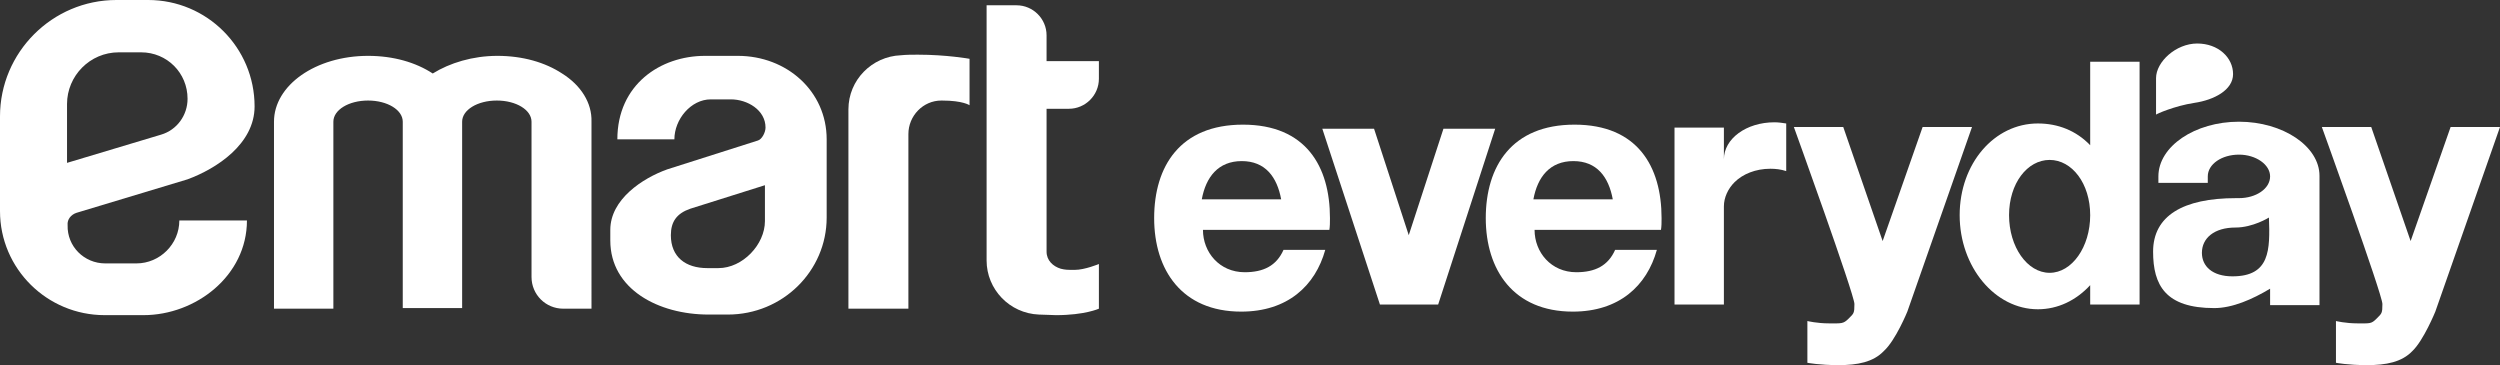 <?xml version="1.0" encoding="utf-8"?>
<!-- Generator: Adobe Illustrator 25.4.0, SVG Export Plug-In . SVG Version: 6.00 Build 0)  -->
<svg version="1.1" id="레이어_1" xmlns="http://www.w3.org/2000/svg" xmlns:xlink="http://www.w3.org/1999/xlink" x="0px"
	 y="0px" viewBox="0 0 425.2 62.1" style="enable-background:new 0 0 425.2 62.1;" xml:space="preserve">
<rect x="0" y="0" width="425.2" height="62.1" fill="#333333" stroke="none"/>
<style type="text/css">
	.st0{fill:#FFFFFF;}
</style>
<g>
	<path class="st0" d="M13,36.2l18.9-5.7c4.9-1.8,11.4-6,11.4-12.4l0,0C43.3,8.1,35.2,0,25.2,0h-5.4C8.9,0,0,8.9,0,19.8v16.1
		c0,9.8,8,17.7,17.8,17.7h6.6c8.9,0,17.6-6.7,17.6-16.1H30.5c0,4-3.3,7.3-7.3,7.3h-5.3c-3.6,0-6.5-2.9-6.4-6.5
		C11.4,37.3,12.1,36.5,13,36.2z M11.4,27.7v-10c0-4.8,3.9-8.8,8.8-8.8H24c4.4,0,7.9,3.5,7.9,7.9l0,0c0,2.8-1.8,5.3-4.5,6.1
		L11.4,27.7z"/>
	<path class="st0" d="M114.7,23.7c0-3.4,2.8-6.8,6.2-6.8h3.4c2.8,0,5.9,1.8,5.9,4.8c0,0.8-0.6,2-1.3,2.2l-15.4,4.9l0,0
		c-4.2,1.5-9.7,5.1-9.7,10.3v1.8c0,8.3,8.2,12.6,16.7,12.6h3.3c9.3,0,16.8-7.4,16.8-16.5V23.7c0-8.2-6.8-14.2-15.1-14.2h-5.6
		c-7.6,0-14.9,4.9-14.9,14.2H114.7z M130.1,37.6c0,4-3.8,8-7.9,8h-1.9c-3.7,0-6.2-1.9-6.2-5.6c0-2.3,1-3.7,3.3-4.5l12.7-4V37.6z"/>
	<path class="st0" d="M95.6,12.5c-2.9-1.9-6.7-3-11-3c-4.2,0-8.1,1.2-11,3l0,0c-2.9-1.9-6.7-3-11-3c-8.9,0-16,5-16,11.2v0v31.8h10.1
		V31.1V20.7v0h0v0c0-2,2.6-3.6,5.9-3.6s5.9,1.6,5.9,3.6v0v10.4v21.3h10.1V31.1V20.7v0v0c0,0,0,0,0,0c0-2,2.6-3.6,5.9-3.6
		c3.3,0,5.9,1.6,5.9,3.6v0v10.4v16c0,3,2.4,5.4,5.4,5.4h4.8V31.1V20.7v0C100.7,17.5,98.8,14.5,95.6,12.5z"/>
	<path class="st0" d="M144.4,52.5h10.1V22.8c0-3.1,2.5-5.7,5.6-5.7c0,0,0.1,0,0.1,0c3.6,0,4.7,0.8,4.7,0.8v-7.9c0,0-3.9-0.7-8.8-0.7
		c-0.9,0-1.9,0-2.9,0.1c-4.9,0.2-8.9,4.2-8.9,9.2V52.5z"/>
	<path class="st0" d="M181.8,18.5c2.8,0,5.1-2.3,5.1-5.1v-3h-8.9V6c0-2.8-2.3-5.1-5.1-5.1h-5.1v43.4c0,4.9,3.9,9,8.9,9.2
		c1,0,2,0.1,2.9,0.1c4.9,0,7.3-1.1,7.3-1.1v-7.6c0,0-2.4,1-4.1,1c-1.3,0-1.6,0-2.4-0.2c-1.3-0.4-2.4-1.4-2.4-2.9V18.5H181.8z"/>
	<path class="st0" d="M218.1,39.1h1.2h2.4h4.4c0.1-0.6,0.1-1.3,0.1-2c0-8.8-4.1-15.9-14.8-15.9c-10.7,0-15.1,7.1-15.1,15.9
		c0,8.8,4.7,15.9,14.8,15.9c7.9,0,12.6-4.4,14.3-10.5h-7.1c-1.2,2.7-3.4,3.8-6.6,3.8c-4.3,0-7.1-3.4-7.1-7.2h4.6H218.1z M204.4,33.9
		c0.7-3.8,2.8-6.5,6.8-6.5c4,0,6,2.7,6.7,6.5H204.4z"/>
	<path class="st0" d="M274.5,39.1h1.2h2.4h4.4c0.1-0.6,0.1-1.3,0.1-2c0-8.8-4.1-15.9-14.8-15.9s-15.1,7.1-15.1,15.9
		c0,8.8,4.7,15.9,14.8,15.9c7.9,0,12.6-4.4,14.3-10.5h-7.1c-1.2,2.7-3.4,3.8-6.6,3.8c-4.3,0-7.1-3.4-7.1-7.2h4.6H274.5z M260.8,33.9
		c0.7-3.8,2.8-6.5,6.8-6.5c4,0,6,2.7,6.7,6.5H260.8z"/>
	<polygon class="st0" points="244.6,51.8 254.3,21.9 245.5,21.9 239.6,40 233.7,21.9 224.9,21.9 234.7,51.8 	"/>
	<path class="st0" d="M301.8,20.8c-4.8,0-8.6,2.8-8.6,6.3v-5.4h-8.4v30.1h8.4V35.1c0-1.5,0.7-3,1.8-4.1c1.4-1.4,3.6-2.3,6.1-2.3
		c0.9,0,1.8,0.1,2.7,0.4V21C303.1,20.9,302.5,20.8,301.8,20.8z"/>
	<path class="st0" d="M324.4,53l11-31.4H327L320.2,41l-6.7-19.4h-8.4c0,0,10.3,28.5,10.3,30.1c0,1.6-0.1,1.6-1,2.5s-1.2,0.8-3.3,0.8
		c-2.1,0-3.7-0.4-3.7-0.4v7.1c0,0,2,0.4,5.3,0.4c3.2,0,5.9-0.5,7.7-2.4C322.4,57.9,324.4,53,324.4,53L324.4,53L324.4,53z"/>
	<path class="st0" d="M414.2,53l11-31.4h-8.4L410,41l-6.7-19.4h-8.4c0,0,10.3,28.5,10.3,30.1c0,1.6-0.1,1.6-1,2.5S403.1,55,401,55
		c-2.1,0-3.7-0.4-3.7-0.4v7.1c0,0,2,0.4,5.3,0.4c3.2,0,5.9-0.5,7.7-2.4C412.2,57.9,414.2,53,414.2,53L414.2,53L414.2,53z"/>
	<path class="st0" d="M355.5,10.5v14.2c-2.4-2.5-5.5-3.7-8.9-3.7c-7.4,0-13.3,6.8-13.3,15.6s6,16,13.3,16c3.4,0,6.5-1.5,8.9-4.1v3.3
		h8.4V10.5H355.5z M348.6,46.4c-3.8,0-6.9-4.4-6.9-9.8c0-5.4,3.1-9.4,6.9-9.4s6.9,4,6.9,9.4C355.5,42,352.4,46.4,348.6,46.4z"/>
	<path class="st0" d="M380.8,20.7c-7.5,0-13.7,4.2-13.7,9.3v1.1h8.4v-1.1c0-2.1,2.4-3.7,5.3-3.7c2.9,0,5.3,1.7,5.3,3.7l0,0
		c0,2.1-2.4,3.7-5.3,3.7l0,0c-0.2,0-0.3,0-0.5,0c-9,0-14.1,3-14.1,9.1c0,5.7,2.1,9.6,10.4,9.6c3.1,0,6.5-1.5,9.5-3.3v2.8h8.4v-22
		C394.5,24.9,388.3,20.7,380.8,20.7z M379.7,47c-3.4,0-5.2-1.7-5.2-4c0-2.5,2.1-4.3,5.7-4.3c3,0,5.7-1.7,5.7-1.7
		C386.1,42.5,386.1,47,379.7,47z"/>
	<path class="st0" d="M373.2,17.5c3.4-0.5,6.6-2.2,6.6-4.9c0-2.8-2.5-5.2-6.1-5.2c-3.6,0-7,3.1-7,5.9v6.2
		C366.7,19.4,369.9,18,373.2,17.5z"/>
</g>
</svg>
